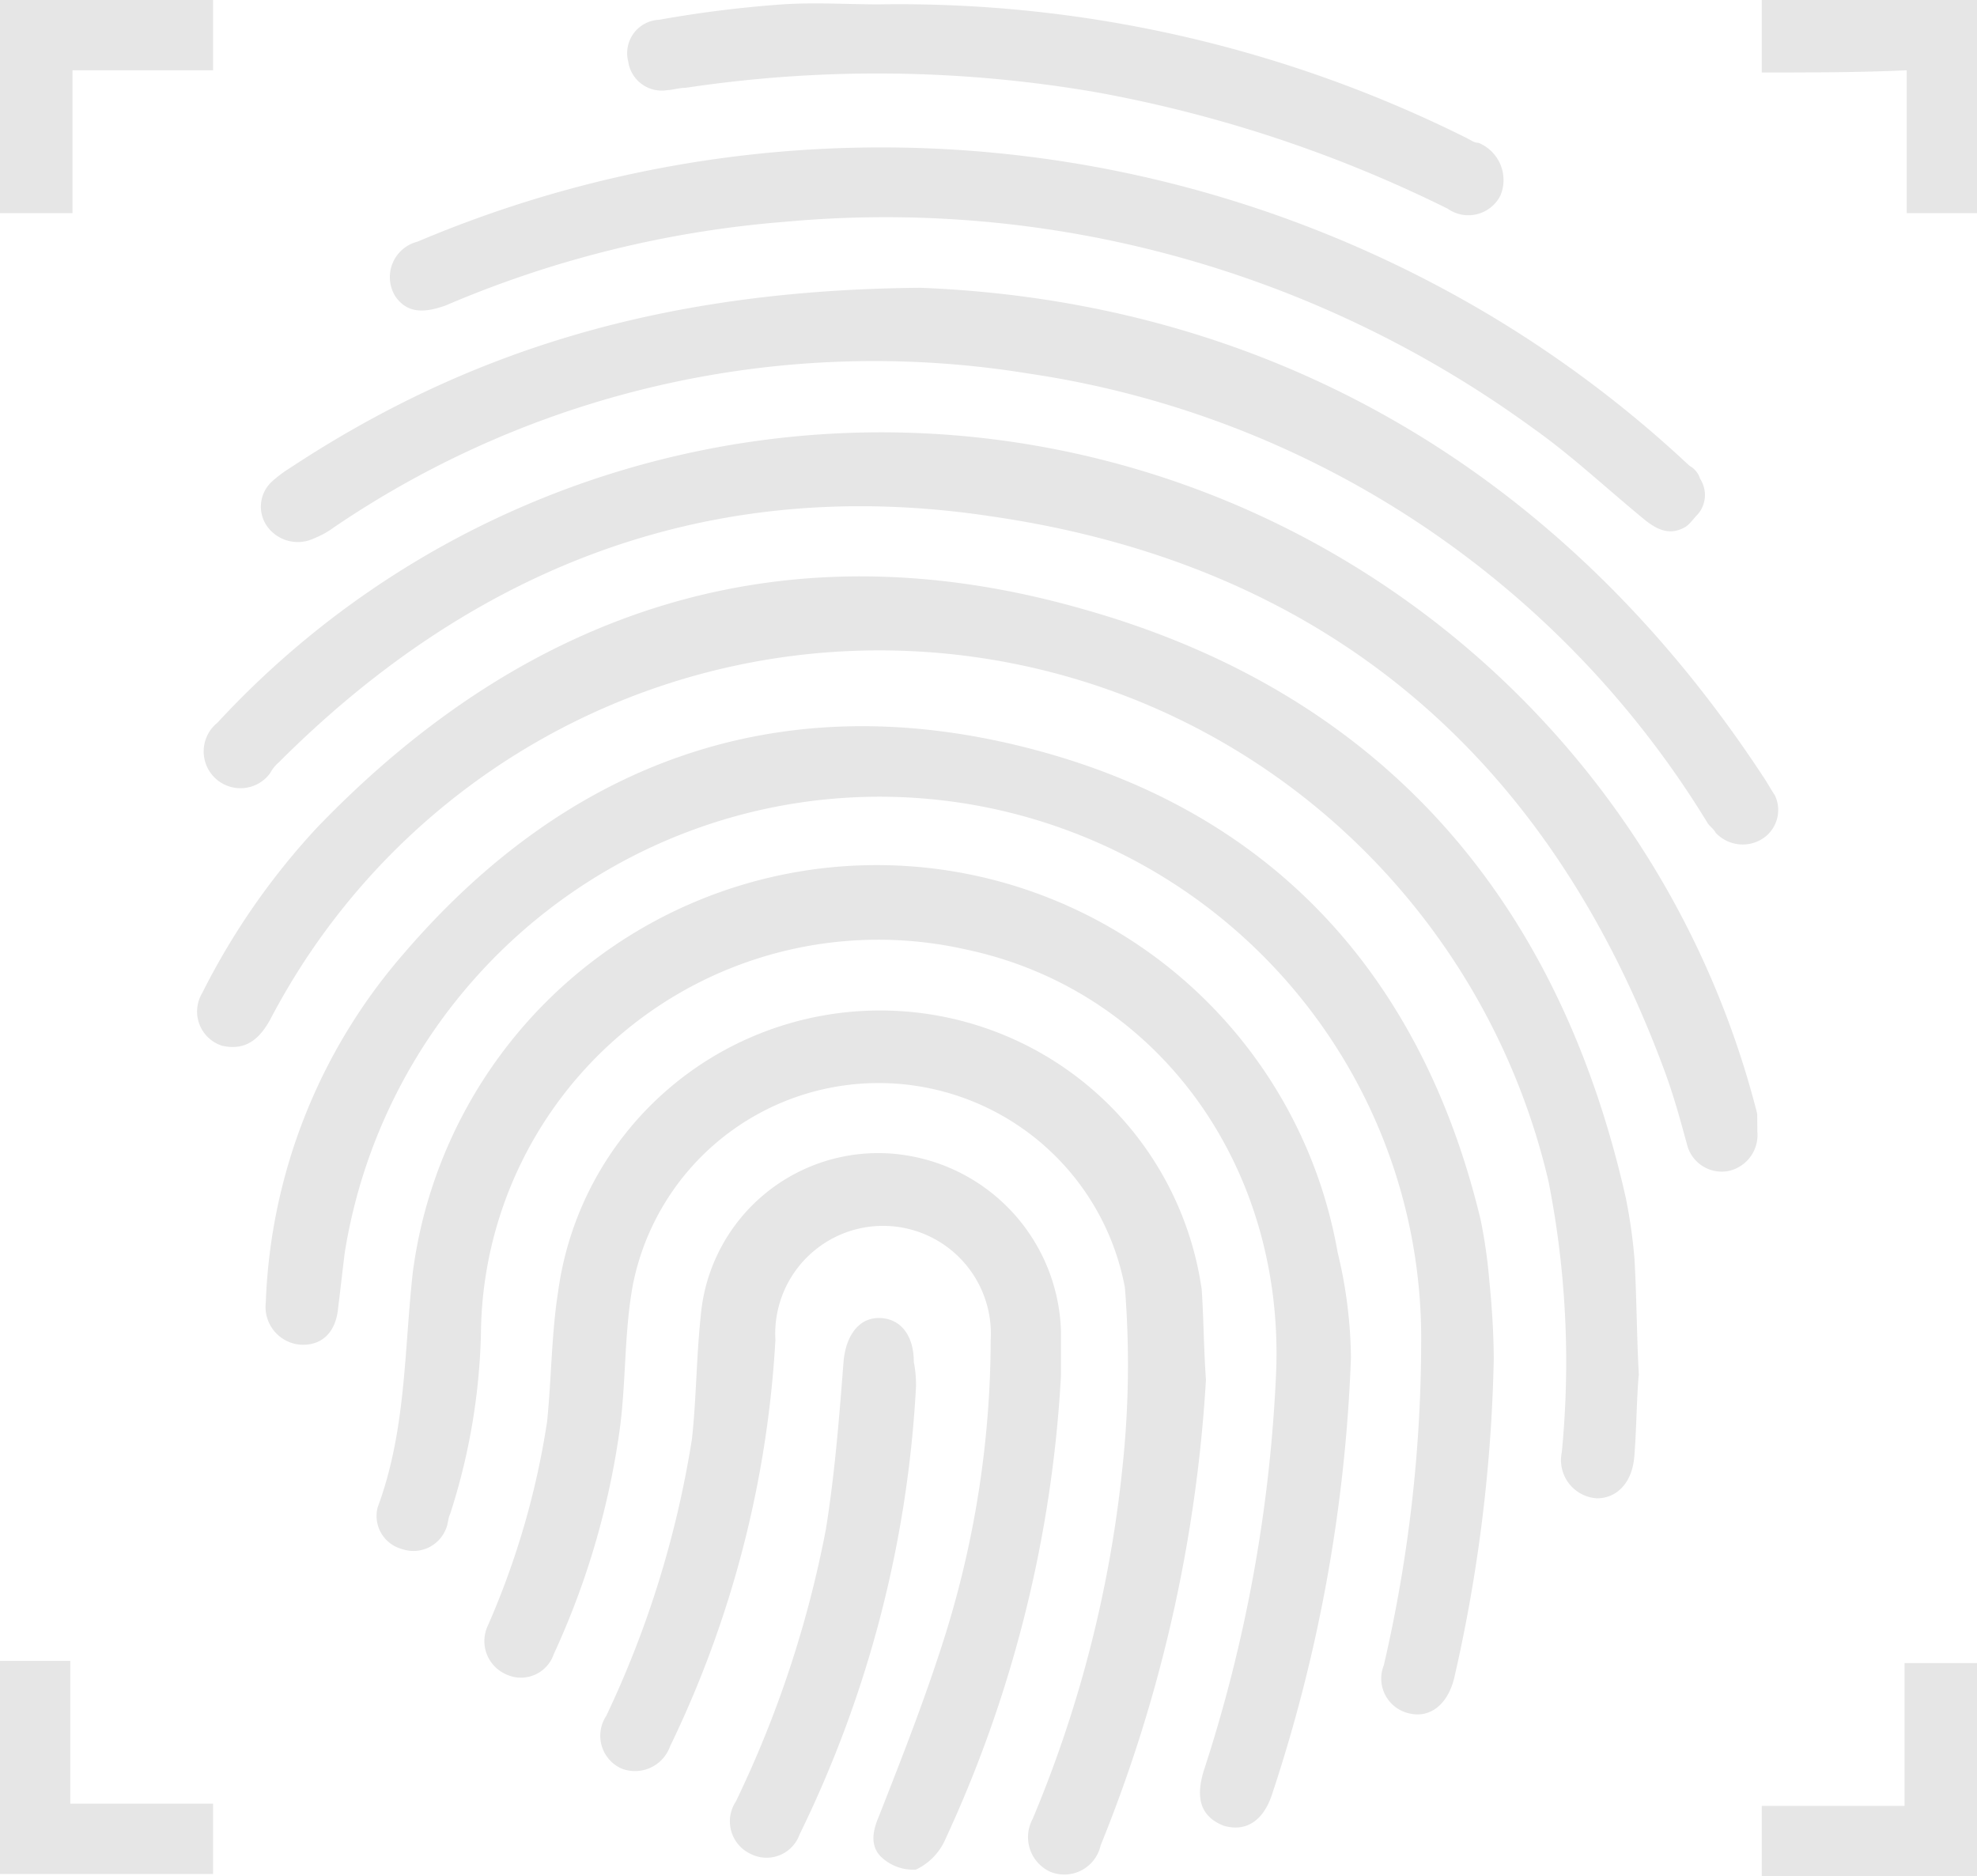 <svg xmlns="http://www.w3.org/2000/svg" width="62.721" height="59.516" viewBox="0 0 62.721 59.516">
  <g id="Group_3779" data-name="Group 3779" opacity="0.1">
    <g id="Group_18" data-name="Group 18" transform="translate(6.261 0.108)">
      <path id="Path_43" data-name="Path 43" d="M56.057,60.457A49.492,49.492,0,0,1,54.8,70.562c-.209.836-.767,1.254-1.394,1.115a1.132,1.132,0,0,1-.836-1.533,45.6,45.6,0,0,0,1.185-10.175,17.184,17.184,0,0,0-34.148-2.927c-.07.557-.139,1.185-.209,1.742-.07.836-.558,1.254-1.254,1.185A1.2,1.2,0,0,1,17.1,58.645a17.83,17.83,0,0,1,4.321-11.011c5.227-6.133,11.917-8.572,19.722-6.621S53.757,48.192,55.639,56a16.434,16.434,0,0,1,.279,1.951C55.987,58.645,56.057,59.551,56.057,60.457Z" transform="translate(-14.929 -17.427)" fill="#000"/>
      <path id="Path_44" data-name="Path 44" d="M59.712,58.879c-.07.836-.07,1.742-.139,2.579s-.558,1.324-1.185,1.324a1.215,1.215,0,0,1-1.115-1.464,29.549,29.549,0,0,0-.418-8.572A21.8,21.8,0,0,0,16.3,47.589c-.418.767-.906.976-1.533.836a1.14,1.14,0,0,1-.627-1.673,22.607,22.607,0,0,1,3.624-5.227c6.76-7.039,14.914-9.617,24.252-6.969,9.478,2.648,15.123,9.129,17.283,18.677a16.43,16.43,0,0,1,.279,1.951c.07,1.185.07,2.439.139,3.694Z" transform="translate(-13.985 -15.361)" fill="#000"/>
      <path id="Path_45" data-name="Path 45" d="M53.049,62.312A49.654,49.654,0,0,1,50.54,76.18c-.279.836-.836,1.185-1.533.976-.7-.279-.906-.836-.627-1.742a47.237,47.237,0,0,0,2.3-12.753c.209-6.551-3.833-12.056-9.9-13.311a12.609,12.609,0,0,0-15.332,12.2,20.064,20.064,0,0,1-.976,5.715c-.07.139-.07.348-.139.488a1.109,1.109,0,0,1-1.394.627,1.087,1.087,0,0,1-.767-1.324c.906-2.439.836-4.948,1.115-7.457a14.844,14.844,0,0,1,29.34-.627A14.635,14.635,0,0,1,53.049,62.312Z" transform="translate(-16.451 -19.351)" fill="#000"/>
      <path id="Path_46" data-name="Path 46" d="M63.567,49.146a1.168,1.168,0,0,1-.906,1.254,1.134,1.134,0,0,1-1.324-.836c-.209-.767-.418-1.533-.7-2.3-3.694-10.035-10.8-16.1-21.395-17.632-8.781-1.324-16.308,1.533-22.58,7.805a1.223,1.223,0,0,0-.279.348,1.167,1.167,0,1,1-1.673-1.6,28.675,28.675,0,0,1,48.853,12.4Z" transform="translate(-14.076 -13.364)" fill="#000"/>
      <path id="Path_47" data-name="Path 47" d="M49.941,65.008A46.51,46.51,0,0,1,46.6,79.782a1.181,1.181,0,0,1-1.6.836,1.208,1.208,0,0,1-.558-1.673,39.094,39.094,0,0,0,2.857-11.22,30.555,30.555,0,0,0,.07-5.645,7.949,7.949,0,0,0-15.611-.07c-.279,1.533-.209,3.066-.418,4.6a25.289,25.289,0,0,1-2.091,7.108,1.1,1.1,0,0,1-1.533.627,1.15,1.15,0,0,1-.558-1.533,25.683,25.683,0,0,0,1.882-6.481c.139-1.394.139-2.788.348-4.112a10.308,10.308,0,0,1,20.419-.07C49.871,63.126,49.871,64.032,49.941,65.008Z" transform="translate(-17.943 -21.351)" fill="#000"/>
      <path id="Path_48" data-name="Path 48" d="M37.8,20.4c10.663.418,20.141,5.436,26.761,15.541.139.209.209.348.348.558a1.083,1.083,0,0,1-.418,1.394,1.172,1.172,0,0,1-1.463-.209c-.07-.139-.209-.209-.279-.348A30.431,30.431,0,0,0,41.216,23.118,30.486,30.486,0,0,0,19.194,28a2.824,2.824,0,0,1-.627.348A1.2,1.2,0,0,1,17.1,28a1.08,1.08,0,0,1,.139-1.463,3.865,3.865,0,0,1,.558-.418C23.514,22.351,29.717,20.47,37.8,20.4Z" transform="translate(-14.862 -11.379)" fill="#000"/>
      <path id="Path_49" data-name="Path 49" d="M46.953,66.836A40.136,40.136,0,0,1,43.259,81.61a1.906,1.906,0,0,1-.906.906,1.466,1.466,0,0,1-1.045-.348c-.418-.348-.348-.836-.139-1.324.767-1.951,1.533-3.9,2.16-5.924a31.652,31.652,0,0,0,1.394-9.2,3.421,3.421,0,1,0-6.83,0,33.949,33.949,0,0,1-3.345,12.893,1.18,1.18,0,0,1-1.533.7,1.14,1.14,0,0,1-.488-1.673,32.124,32.124,0,0,0,2.718-8.781c.139-1.254.139-2.579.279-3.9A5.651,5.651,0,0,1,41.517,59.8a5.825,5.825,0,0,1,5.436,5.645Z" transform="translate(-19.554 -23.318)" fill="#000"/>
      <path id="Path_50" data-name="Path 50" d="M64.312,24.525a.939.939,0,0,1-.07,1.115c-.139.139-.279.348-.418.418-.488.279-.906.07-1.324-.279-1.185-.976-2.3-2.021-3.485-2.857a34.872,34.872,0,0,0-23.764-6.551A34.158,34.158,0,0,0,24.519,19.02c-.767.279-1.254.209-1.6-.279a1.16,1.16,0,0,1,.7-1.742,37.683,37.683,0,0,1,34.079,2.369,37.067,37.067,0,0,1,6.272,4.739A.714.714,0,0,1,64.312,24.525Z" transform="translate(-16.634 -9.441)" fill="#000"/>
      <path id="Path_51" data-name="Path 51" d="M41.533,7.487A40.329,40.329,0,0,1,60.21,11.738c.139.07.209.139.348.139a1.273,1.273,0,0,1,.7,1.673,1.139,1.139,0,0,1-1.673.418,41.945,41.945,0,0,0-11.15-3.694A40.885,40.885,0,0,0,35.4,10.135c-.209,0-.418.07-.558.07A1.073,1.073,0,0,1,33.588,9.3a1.059,1.059,0,0,1,.976-1.324,37.305,37.305,0,0,1,3.9-.488C39.512,7.417,40.557,7.487,41.533,7.487Z" transform="translate(-19.918 -7.456)" fill="#000"/>
      <path id="Path_52" data-name="Path 52" d="M44.142,69.46a36.713,36.713,0,0,1-3.694,14.217,1.111,1.111,0,0,1-1.533.627,1.14,1.14,0,0,1-.488-1.673,34.949,34.949,0,0,0,2.857-8.642c.279-1.742.418-3.485.558-5.3.07-.836.488-1.394,1.115-1.394.7,0,1.115.557,1.115,1.394A3.752,3.752,0,0,1,44.142,69.46Z" transform="translate(-21.342 -25.594)" fill="#000"/>
    </g>
    <g id="Group_19" data-name="Group 19" transform="translate(0 0)">
      <path id="Path_53" data-name="Path 53" d="M5,7.3h6.76V9.53H7.3v4.53H5Z" transform="translate(-5 -7.3)" fill="#000"/>
      <path id="Path_54" data-name="Path 54" d="M85.2,9.6V7.3h6.83v6.76H89.8V9.53C88.266,9.6,86.733,9.6,85.2,9.6Z" transform="translate(-29.308 -7.3)" fill="#000"/>
      <path id="Path_55" data-name="Path 55" d="M7.23,87.43h4.53v2.23H5V82.9H7.23Z" transform="translate(-5 -30.214)" fill="#000"/>
      <path id="Path_56" data-name="Path 56" d="M85.2,89.76V87.53h4.53V83h2.3v6.76Z" transform="translate(-29.308 -30.244)" fill="#000"/>
    </g>
  </g>
</svg>
